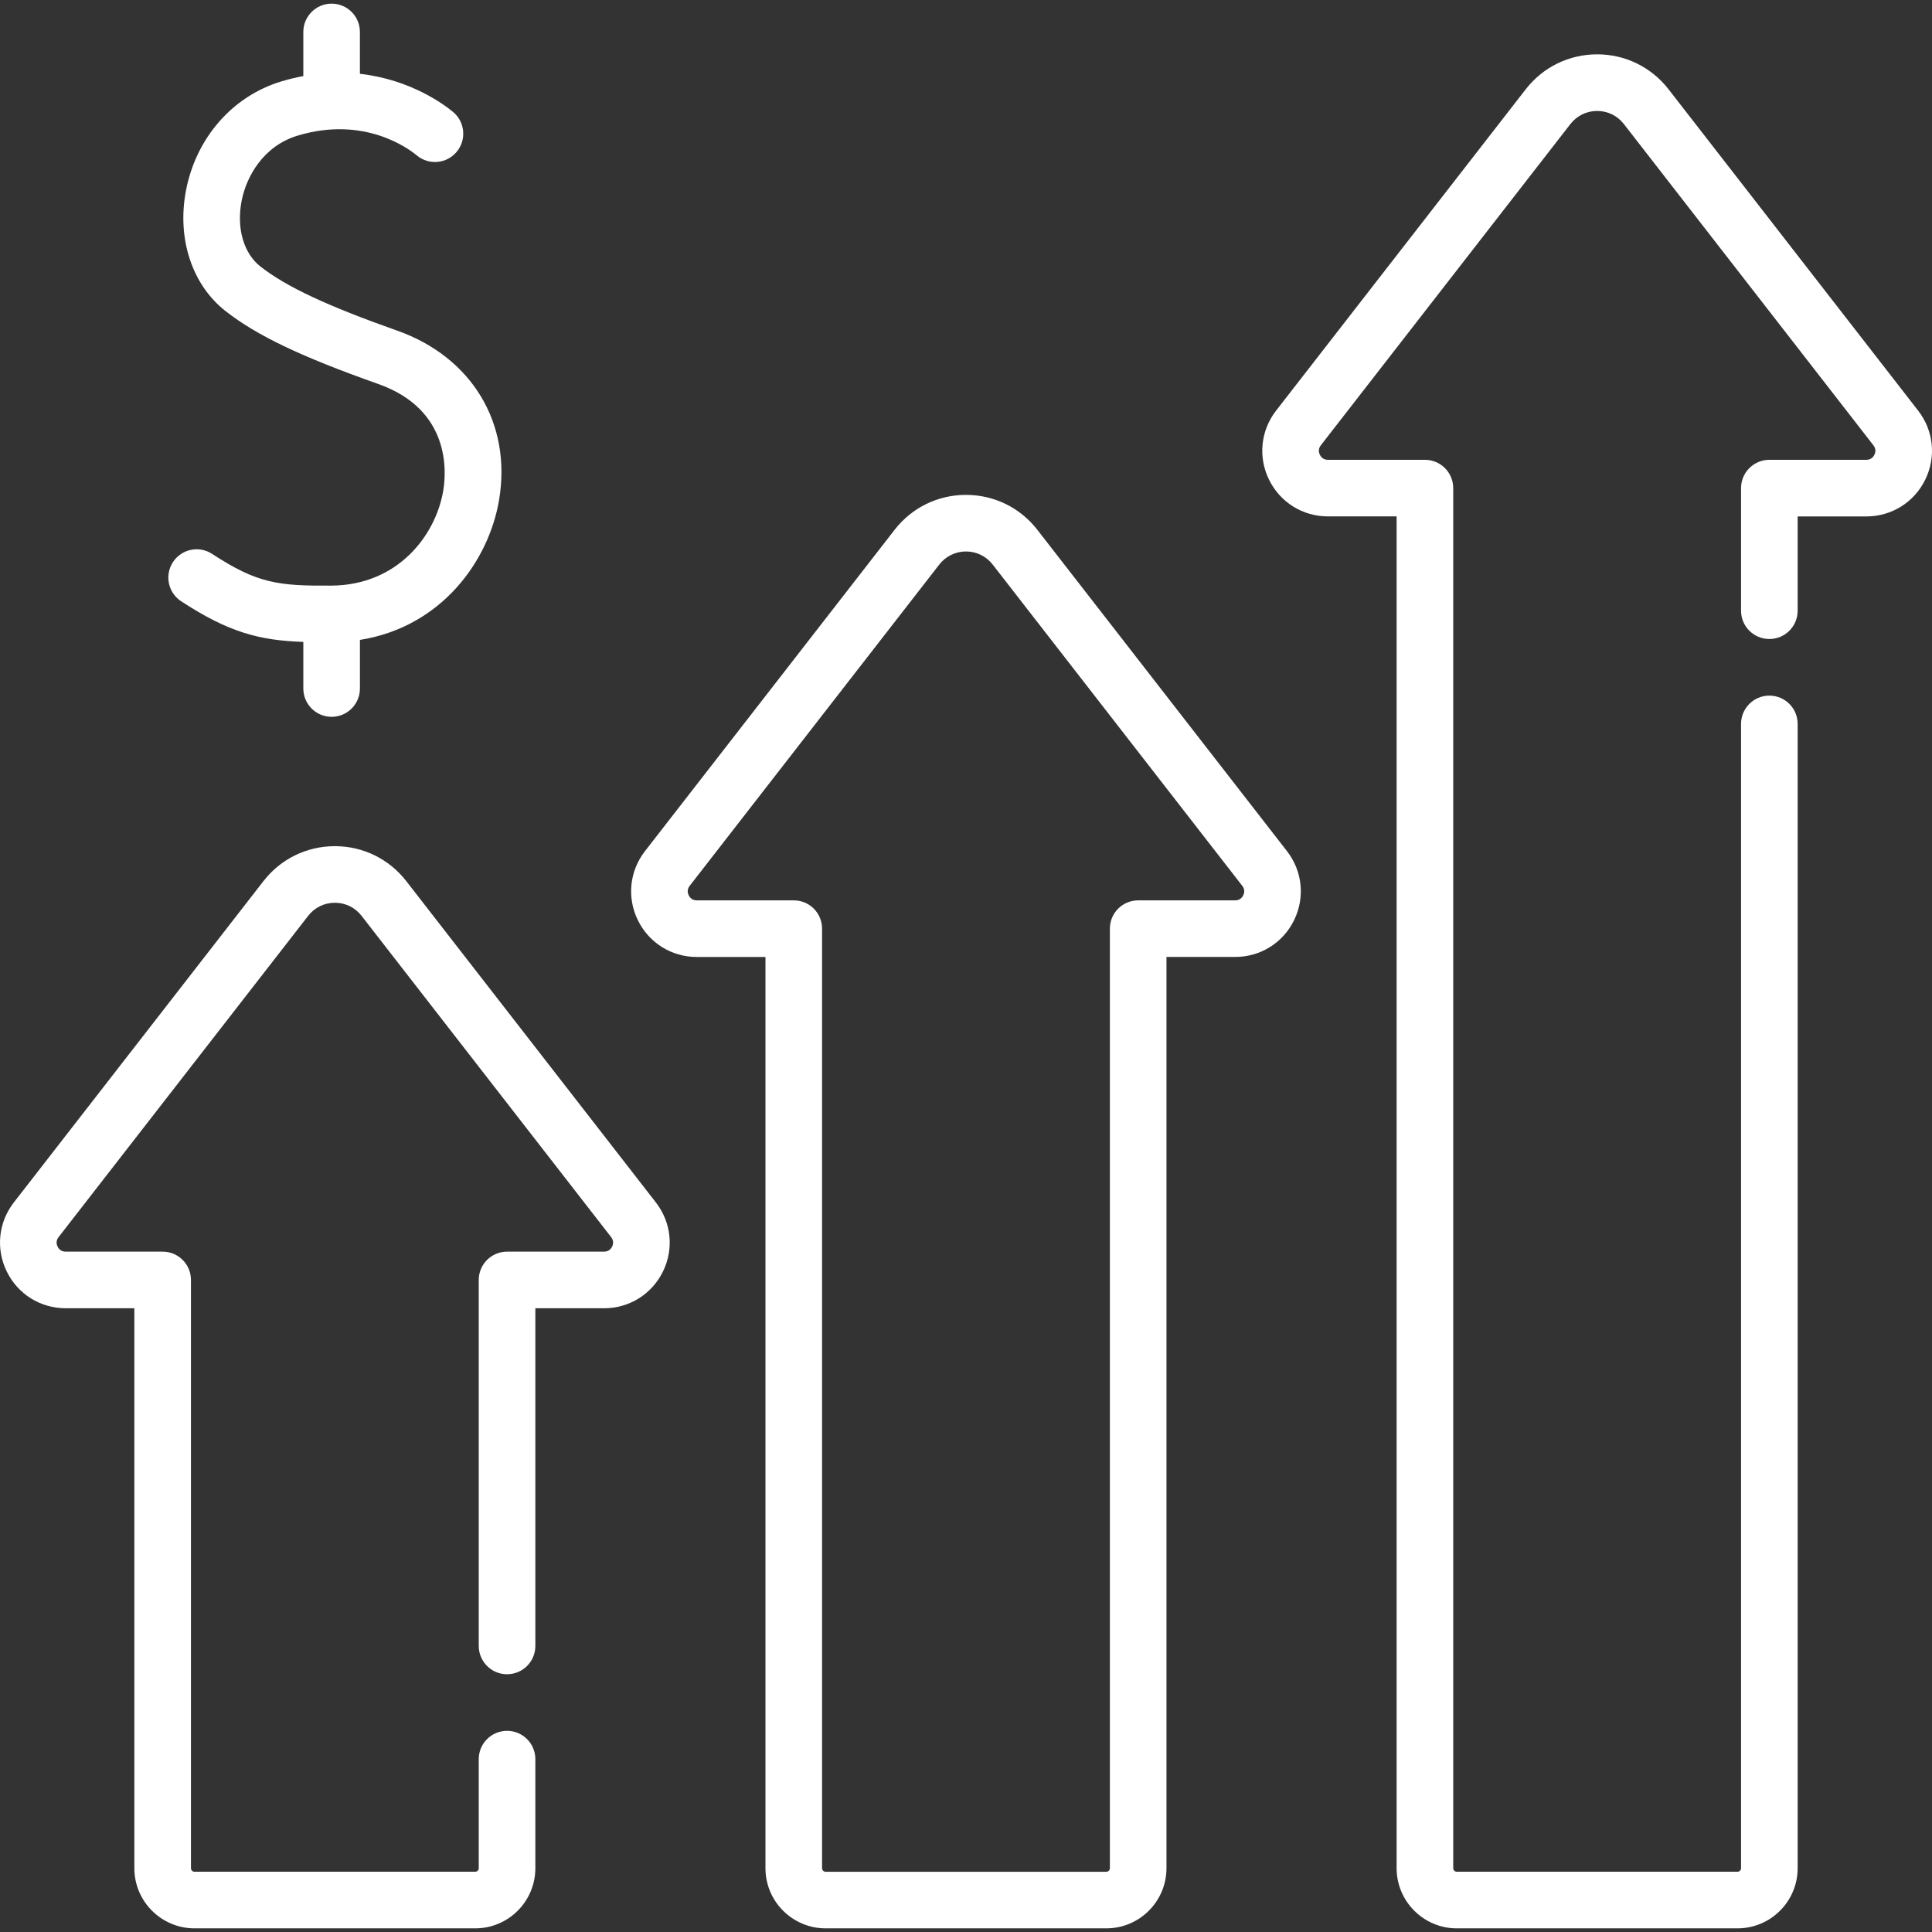 <svg width="80" height="80" viewBox="0 0 80 80" fill="none" xmlns="http://www.w3.org/2000/svg">
<rect x="0" y="0" width="80" height="80" fill="#333333" stroke="none"/>
<g clip-path="url(#clip0)">
<path d="M79.425 17.002L69.091 3.697C68.376 2.778 67.299 2.25 66.134 2.25C64.969 2.25 63.892 2.778 63.177 3.697L52.841 17.002C52.201 17.827 52.088 18.923 52.547 19.861C53.007 20.8 53.942 21.383 54.987 21.383H57.831V77.358C57.831 78.732 58.949 79.849 60.323 79.849H71.945C73.319 79.849 74.437 78.732 74.437 77.358V29.976C74.437 29.328 73.913 28.804 73.265 28.804C72.618 28.804 72.093 29.328 72.093 29.976V77.358C72.093 77.439 72.027 77.505 71.945 77.505H60.323C60.241 77.505 60.175 77.439 60.175 77.358V20.212C60.175 19.564 59.65 19.04 59.003 19.04H54.987C54.785 19.04 54.691 18.909 54.652 18.831C54.614 18.753 54.569 18.599 54.692 18.44L65.028 5.135C65.295 4.792 65.698 4.594 66.134 4.594C66.57 4.594 66.973 4.792 67.24 5.135L77.575 18.441C77.698 18.6 77.653 18.753 77.615 18.831C77.577 18.909 77.483 19.04 77.281 19.04H73.265C72.618 19.04 72.093 19.564 72.093 20.212V25.288C72.093 25.935 72.618 26.46 73.265 26.46C73.913 26.46 74.437 25.935 74.437 25.288V21.384H77.281C78.326 21.384 79.262 20.8 79.721 19.86C80.18 18.922 80.067 17.826 79.425 17.002Z" fill="white"/>
<path d="M16.822 36.484C16.107 35.565 15.03 35.038 13.866 35.038C12.702 35.038 11.624 35.565 10.91 36.484L0.574 49.789C-0.067 50.615 -0.18 51.711 0.28 52.65C0.739 53.589 1.674 54.172 2.718 54.172H5.563V77.358C5.563 78.731 6.681 79.849 8.054 79.849H19.678C21.051 79.849 22.168 78.731 22.168 77.358V72.842C22.168 72.195 21.643 71.67 20.996 71.67C20.349 71.67 19.824 72.195 19.824 72.842V77.358C19.824 77.439 19.758 77.505 19.678 77.505H8.054C7.973 77.505 7.907 77.439 7.907 77.358V53C7.907 52.353 7.383 51.828 6.736 51.828H2.718C2.517 51.828 2.423 51.698 2.385 51.62C2.346 51.542 2.301 51.387 2.425 51.227L12.761 37.922C13.028 37.578 13.431 37.381 13.866 37.381C14.301 37.381 14.704 37.578 14.971 37.922L25.306 51.227C25.431 51.386 25.385 51.542 25.347 51.62C25.309 51.698 25.215 51.828 25.013 51.828H20.996C20.349 51.828 19.824 52.353 19.824 53V68.155C19.824 68.802 20.349 69.327 20.996 69.327C21.643 69.327 22.168 68.802 22.168 68.155V54.172H25.013C26.058 54.172 26.992 53.589 27.452 52.65C27.912 51.711 27.799 50.615 27.157 49.789L16.822 36.484Z" fill="white"/>
<path d="M42.955 21.939C42.241 21.019 41.163 20.492 39.999 20.492C38.834 20.492 37.757 21.019 37.043 21.939L26.707 35.244C26.066 36.069 25.953 37.165 26.413 38.104C26.872 39.042 27.807 39.626 28.852 39.626H31.696V77.358C31.696 78.732 32.814 79.849 34.188 79.849H45.81C47.184 79.849 48.301 78.732 48.301 77.358V39.625H51.146C52.191 39.625 53.126 39.042 53.585 38.103C54.044 37.165 53.932 36.069 53.291 35.244L42.955 21.939ZM51.48 37.073C51.442 37.151 51.348 37.282 51.146 37.282H47.13C46.482 37.282 45.958 37.806 45.958 38.453V77.358C45.958 77.439 45.892 77.506 45.81 77.506H34.188C34.106 77.506 34.04 77.439 34.04 77.358V38.453C34.04 37.806 33.516 37.282 32.868 37.282H28.852C28.65 37.282 28.556 37.151 28.518 37.073C28.48 36.995 28.434 36.841 28.558 36.681L38.894 23.376C39.161 23.033 39.564 22.835 39.999 22.835C40.434 22.835 40.837 23.033 41.104 23.376L51.44 36.681C51.564 36.841 51.519 36.995 51.48 37.073Z" fill="white"/>
<path d="M7.501 24.897C9.48 26.192 10.747 26.517 12.56 26.58V28.51C12.56 29.157 13.084 29.682 13.732 29.682C14.379 29.682 14.904 29.157 14.904 28.51V26.497C18.273 25.962 20.239 23.239 20.666 20.7C21.198 17.536 19.541 14.785 16.444 13.69C13.54 12.664 11.847 11.87 10.783 11.035C10.09 10.491 9.79 9.458 10.001 8.338C10.197 7.302 10.91 6.042 12.326 5.615C15.084 4.784 16.921 6.154 17.261 6.437C17.758 6.851 18.497 6.783 18.911 6.286C19.325 5.788 19.258 5.049 18.76 4.635C18.413 4.347 17.019 3.294 14.903 3.056V1.323C14.903 0.676 14.379 0.151 13.732 0.151C13.084 0.151 12.56 0.676 12.56 1.323V3.15C12.264 3.206 11.961 3.277 11.65 3.371C9.624 3.981 8.11 5.718 7.698 7.904C7.324 9.887 7.952 11.793 9.337 12.879C10.63 13.893 12.462 14.768 15.663 15.9C18.67 16.963 18.483 19.545 18.355 20.311C18.038 22.195 16.454 24.231 13.724 24.249C11.529 24.264 10.663 24.165 8.784 22.936C8.242 22.581 7.516 22.733 7.162 23.275C6.808 23.817 6.959 24.543 7.501 24.897Z" fill="white"/>
</g>
<defs>
<clipPath id="clip0">
<rect width="80" height="80" fill="white"/>
</clipPath>
</defs>
</svg>
